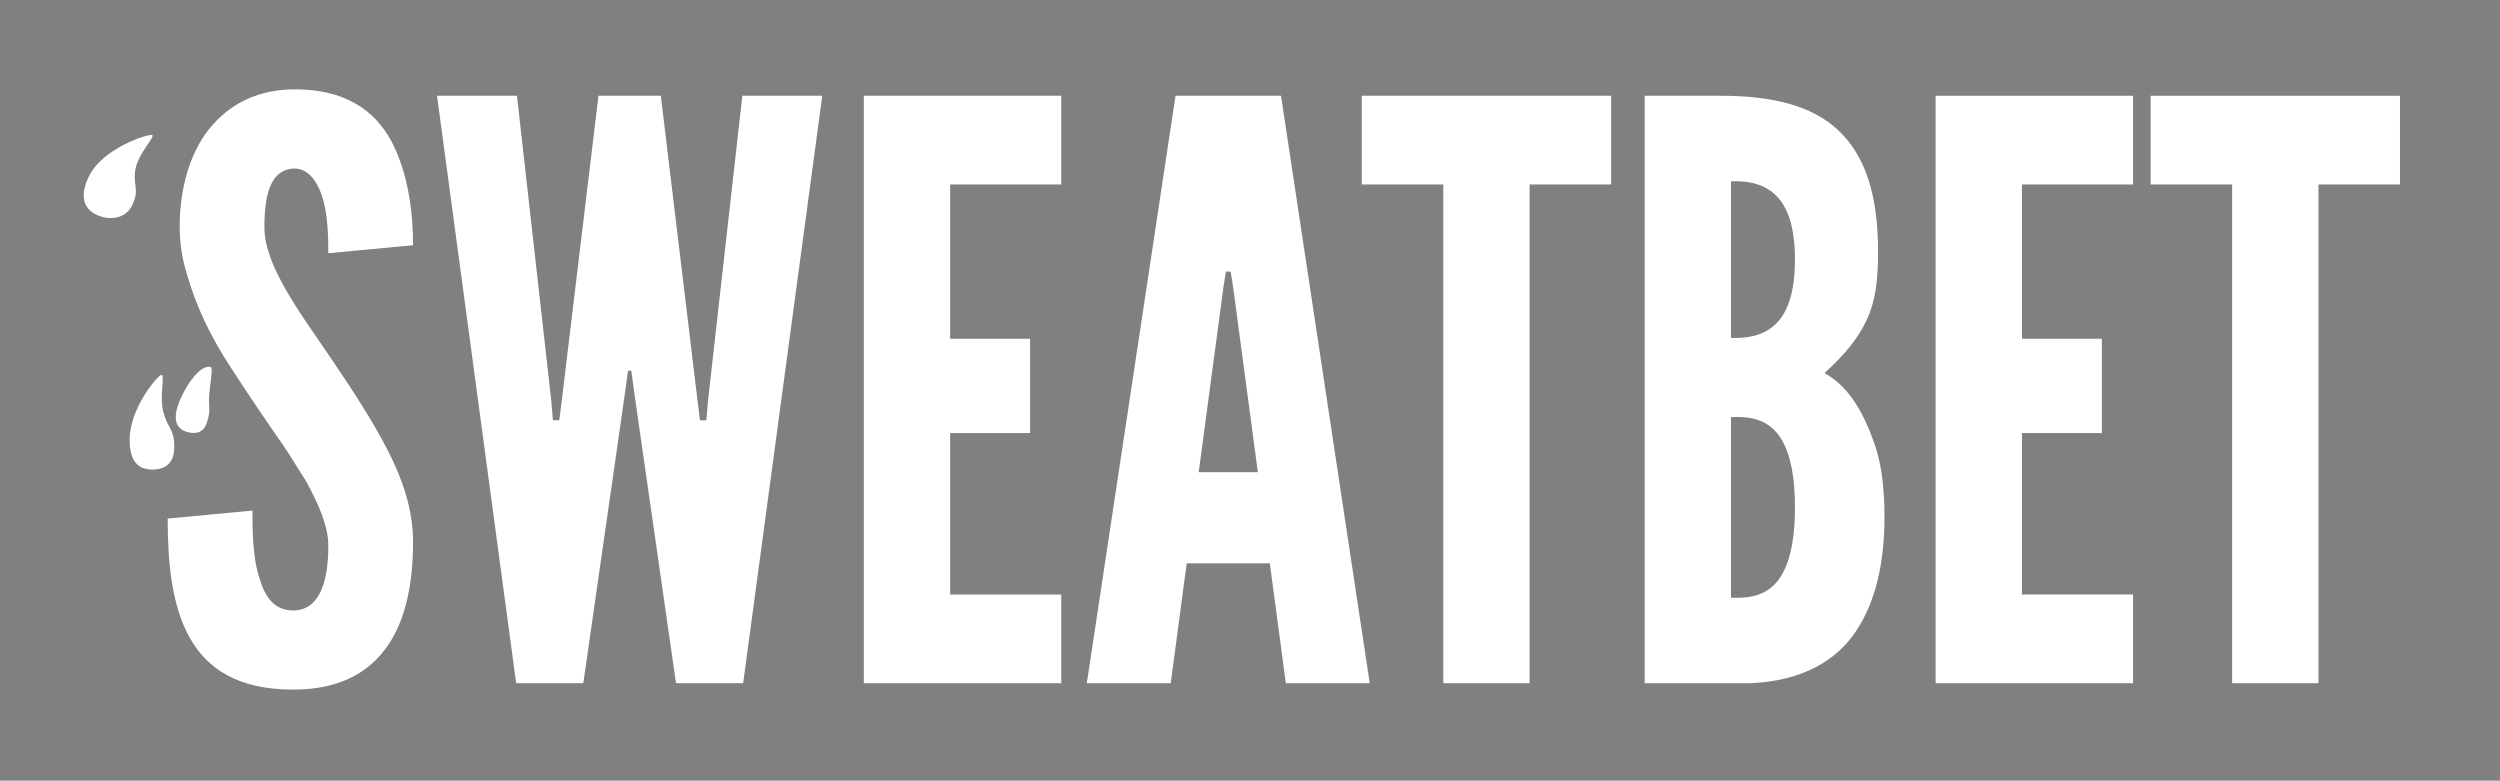 <?xml version="1.0" encoding="utf-8"?>
<!-- Generator: Adobe Illustrator 16.0.0, SVG Export Plug-In . SVG Version: 6.00 Build 0)  -->
<!DOCTYPE svg PUBLIC "-//W3C//DTD SVG 1.1//EN" "http://www.w3.org/Graphics/SVG/1.1/DTD/svg11.dtd">
<svg version="1.1" id="Layer_1" xmlns="http://www.w3.org/2000/svg" xmlns:xlink="http://www.w3.org/1999/xlink" x="0px" y="0px"
	 width="269px" height="84px" viewBox="0 0 269 84" enable-background="new 0 0 269 84" xml:space="preserve">
<rect x="0" y="0" width="269" height="84" fill="#808080" stroke="none"/>
<circle cx="683.875" cy="39.625" r="49.375"/>
<g>
	<path fill="#FFFFFF" d="M35.329,27.246c0-2.064-0.086-4.386-0.688-6.192c-0.602-1.72-1.548-2.924-3.01-2.924
		c-2.408,0.086-3.182,2.58-3.182,6.278c0,2.15,0.946,4.386,2.322,6.793c1.376,2.408,3.182,4.902,4.988,7.568
		c2.15,3.182,4.3,6.45,5.934,9.632c1.634,3.182,2.752,6.45,2.752,9.89c0,4.214-0.688,8.17-2.666,11.094s-5.16,4.816-10.234,4.816
		c-5.934,0-9.288-2.236-11.18-5.676c-1.892-3.44-2.322-7.998-2.322-12.728l9.116-0.86c0,2.666,0.086,5.332,0.774,7.31
		c0.602,2.064,1.634,3.44,3.612,3.44c2.752,0,3.784-2.924,3.784-6.966c0-2.063-1.032-4.472-2.408-6.966
		c-0.774-1.204-1.548-2.494-2.408-3.784c-1.806-2.58-3.784-5.504-5.848-8.686c-2.064-3.182-3.612-6.45-4.558-9.804
		c-0.516-1.634-0.774-3.354-0.774-5.074c0-3.44,0.774-7.138,2.752-9.976c1.978-2.752,4.988-4.73,9.374-4.816
		c5.59-0.086,8.858,2.236,10.664,5.59c1.806,3.44,2.322,7.654,2.322,11.18L35.329,27.246z"/>
	<path fill="#FFFFFF" d="M62.762,73.513h-7.224l-8.514-63.209h8.6l3.698,32.852l0.172,2.064h0.688l0.258-2.064l3.956-32.852h6.708
		l3.956,32.852l0.258,2.064h0.688l0.172-2.064l3.698-32.852h8.6l-8.514,63.209h-7.224l-4.3-29.928l-0.516-3.698h-0.344l-0.516,3.698
		L62.762,73.513z"/>
	<path fill="#FFFFFF" d="M92.948,10.304h21.242v9.546h-11.954v16.598h8.6v10.148h-8.6v17.372h11.954v9.546H92.948V10.304z"/>
	<path fill="#FFFFFF" d="M116.941,73.513l9.546-63.209h11.352l9.545,63.209h-9.03l-1.72-12.9h-8.944l-1.72,12.9H116.941z
		 M132.679,30.857l-0.258-1.634h-0.516l-0.258,1.634l-2.666,19.952h6.364L132.679,30.857z"/>
	<path fill="#FFFFFF" d="M146.526,19.85v-9.546h26.832v9.546h-8.771v53.663h-9.288V19.85H146.526z"/>
	<path fill="#FFFFFF" d="M176.969,73.513V10.304h8.17c5.504,0,9.804,1.032,12.642,3.698c2.838,2.666,4.3,6.793,4.3,13.071
		c0,3.01-0.258,5.246-1.204,7.31c-0.946,2.064-2.408,3.784-4.558,5.762c2.322,1.29,4.042,3.698,5.418,7.74
		c0.688,1.978,1.032,4.558,1.032,7.74c0,4.73-0.86,8.944-3.01,12.212c-2.15,3.268-5.848,5.418-11.352,5.676H176.969z
		 M186.257,36.361c0.774,0,2.58,0.086,4.128-0.946c1.548-1.032,2.752-3.096,2.752-7.482c0-4.386-1.204-6.45-2.752-7.482
		c-1.548-1.032-3.354-0.946-4.128-0.946V36.361z M186.257,64.311c0.774,0,2.58,0.172,4.128-0.946
		c1.548-1.118,2.752-3.612,2.752-8.772c0-5.16-1.204-7.654-2.752-8.771c-1.548-1.118-3.354-0.946-4.128-0.946V64.311z"/>
	<path fill="#FFFFFF" d="M208.273,10.304h21.242v9.546h-11.954v16.598h8.6v10.148h-8.6v17.372h11.954v9.546h-21.242V10.304z"/>
	<path fill="#FFFFFF" d="M231.406,19.85v-9.546h26.832v9.546h-8.772v53.663h-9.288V19.85H231.406z"/>
</g>
<path stroke="#000000" stroke-miterlimit="10" d="M346.272,21.006c0-2.426-0.102-5.156-0.81-7.278
	c-0.707-2.022-1.818-3.437-3.538-3.437c-2.83,0.101-3.739,3.032-3.739,7.38c0,2.527,1.112,5.155,2.729,7.985
	c1.617,2.831,3.739,5.763,5.863,8.896c2.527,3.74,5.054,7.582,6.976,11.322c1.92,3.74,3.234,7.582,3.234,11.625
	c0,4.953-0.809,9.604-3.135,13.041c-2.324,3.437-6.065,5.661-12.029,5.661c-6.975,0-10.917-2.628-13.142-6.672
	c-2.224-4.043-2.729-9.401-2.729-14.961l10.716-1.011c0,3.134,0.102,6.268,0.91,8.593c0.707,2.426,1.92,4.043,4.245,4.043
	c3.234,0,4.448-3.437,4.448-8.188c0-2.425-1.214-5.256-2.83-8.188c-0.91-1.415-1.82-2.931-2.83-4.448
	c-2.124-3.033-4.448-6.47-6.874-10.21c-2.428-3.74-4.246-7.582-5.358-11.524c-0.606-1.92-0.91-3.943-0.91-5.964
	c0-4.044,0.91-8.391,3.236-11.727c2.323-3.234,5.862-5.56,11.017-5.661c6.57-0.101,10.414,2.628,12.536,6.571
	c2.123,4.043,2.729,8.997,2.729,13.142L346.272,21.006z"/>
<path stroke="#000000" stroke-width="2" stroke-miterlimit="10" d="M376.762,74.201h-7.223l-8.515-63.209h8.601l3.697,32.852
	l0.172,2.064h0.688l0.258-2.064l3.956-32.852h6.708l3.956,32.852l0.258,2.064h0.688l0.172-2.064l3.698-32.852h8.601l-8.515,63.209
	h-7.224l-4.3-29.928l-0.517-3.698h-0.344l-0.516,3.698L376.762,74.201z"/>
<path stroke="#000000" stroke-width="2" stroke-miterlimit="10" d="M408.948,10.992h21.241v9.546h-11.953v16.598h8.6v10.148h-8.6
	v17.372h11.953v9.546h-21.241V10.992z"/>
<path stroke="#000000" stroke-width="2" stroke-miterlimit="10" d="M435.941,74.201l9.546-63.209h11.353l9.545,63.209h-9.029
	l-1.721-12.9h-8.943l-1.721,12.9H435.941z M451.68,31.545l-0.258-1.634h-0.517l-0.258,1.634l-2.666,19.952h6.364L451.68,31.545z"/>
<path stroke="#000000" stroke-width="2" stroke-miterlimit="10" d="M467.525,20.538v-9.546h26.832v9.546h-8.771v53.663h-9.288
	V20.538H467.525z"/>
<path d="M499.969,76.201V3.658h9.376c6.317,0,11.253,1.185,14.51,4.244c3.257,3.059,4.935,7.797,4.935,15.001
	c0,3.455-0.297,6.021-1.382,8.39c-1.086,2.369-2.764,4.343-5.231,6.613c2.665,1.48,4.64,4.244,6.218,8.883
	c0.79,2.27,1.185,5.23,1.185,8.883c0,5.428-0.987,10.264-3.454,14.015c-2.467,3.75-6.711,6.218-13.028,6.514H499.969z
	 M510.628,33.563c0.89,0,2.962,0.099,4.738-1.085c1.777-1.185,3.158-3.553,3.158-8.587s-1.381-7.402-3.158-8.586
	c-1.776-1.185-3.849-1.085-4.738-1.085V33.563z M510.628,65.64c0.89,0,2.962,0.197,4.738-1.086
	c1.777-1.283,3.158-4.145,3.158-10.067c0-5.921-1.381-8.784-3.158-10.066c-1.776-1.283-3.849-1.086-4.738-1.086V65.64z"/>
<path stroke="#000000" stroke-width="2" stroke-miterlimit="10" d="M534.273,10.992h21.241v9.546h-11.954v16.598h8.6v10.148h-8.6
	v17.372h11.954v9.546h-21.241V10.992z"/>
<path stroke="#000000" stroke-width="2" stroke-miterlimit="10" d="M560.406,20.538v-9.546h26.832v9.546h-8.772v53.663h-9.288
	V20.538H560.406z"/>
<g>
	<path fill="#FFFFFF" d="M17.375,40.334c0.4,0-0.25,2.375,0.208,4.042c0.503,1.833,1.167,1.697,1.167,3.748c0,1.65-0.9,2.4-2.35,2.4
		c-1.55,0-2.45-0.9-2.45-3.2C13.95,43.873,17.025,40.334,17.375,40.334z"/>
</g>
<g>
	<path fill="#FFFFFF" d="M16.375,14.525c0.36,0.175-1.474,1.942-1.792,3.641c-0.35,1.868,0.515,2.121-0.384,3.964
		c-0.723,1.483-2.536,1.604-3.839,0.969c-1.394-0.679-1.799-2.057-0.792-4.125C11.08,15.873,16.061,14.372,16.375,14.525z"/>
</g>
<g>
	<path fill="#FFFFFF" d="M19.122,43.709c-0.497,1.514-0.089,2.417,0.932,2.746c0.955,0.307,1.84,0.129,2.196-0.956
		c0.469-1.428,0.188-1.564,0.25-2.812c0.059-1.194,0.451-3.103,0.188-3.188C21.523,39.128,19.77,41.737,19.122,43.709z"/>
</g>
<g>
	<path d="M324.806,40.048c0.497,0-0.311,2.947,0.258,5.015c0.624,2.273,1.448,2.105,1.448,4.649c0,2.047-1.117,2.978-2.915,2.978
		c-1.924,0-3.04-1.117-3.04-3.97C320.557,44.439,324.372,40.048,324.806,40.048z"/>
</g>
<g>
	<path d="M323.565,8.027c0.446,0.218-1.827,2.409-2.224,4.518c-0.435,2.317,0.639,2.631-0.477,4.918
		c-0.896,1.84-3.146,1.991-4.764,1.203c-1.729-0.843-2.231-2.552-0.981-5.118C316.996,9.7,323.175,7.837,323.565,8.027z"/>
</g>
<g>
	<path d="M326.972,44.236c-0.615,1.878-0.108,2.999,1.157,3.407c1.184,0.381,2.284,0.161,2.726-1.186
		c0.581-1.772,0.233-1.94,0.31-3.49c0.073-1.481,0.56-3.849,0.232-3.955C329.953,38.553,327.776,41.789,326.972,44.236z"/>
</g>
<path fill="#FFFFFF" stroke="#FFFFFF" stroke-miterlimit="10" d="M689.022,21.007c0-2.426-0.102-5.156-0.81-7.278
	c-0.707-2.022-1.818-3.437-3.538-3.437c-2.83,0.101-3.739,3.032-3.739,7.38c0,2.527,1.112,5.155,2.729,7.985
	c1.617,2.831,3.739,5.763,5.863,8.896c2.527,3.74,5.054,7.582,6.976,11.322c1.92,3.74,3.234,7.582,3.234,11.625
	c0,4.953-0.809,9.604-3.135,13.041c-2.324,3.437-6.065,5.661-12.029,5.661c-6.975,0-10.917-2.628-13.142-6.672
	c-2.224-4.043-2.729-9.401-2.729-14.961l10.716-1.011c0,3.134,0.102,6.268,0.91,8.593c0.707,2.426,1.92,4.043,4.245,4.043
	c3.234,0,4.448-3.437,4.448-8.188c0-2.425-1.214-5.256-2.83-8.188c-0.91-1.415-1.82-2.931-2.83-4.448
	c-2.124-3.033-4.448-6.47-6.874-10.21c-2.428-3.74-4.246-7.582-5.358-11.524c-0.606-1.92-0.91-3.943-0.91-5.964
	c0-4.044,0.91-8.391,3.236-11.727c2.323-3.234,5.862-5.56,11.017-5.661c6.57-0.101,10.414,2.628,12.536,6.571
	c2.123,4.043,2.729,8.997,2.729,13.142L689.022,21.007z"/>
<g>
	<path fill="#FFFFFF" d="M667.556,40.049c0.497,0-0.311,2.947,0.258,5.015c0.624,2.273,1.448,2.105,1.448,4.649
		c0,2.047-1.117,2.978-2.915,2.978c-1.924,0-3.04-1.117-3.04-3.97C663.307,44.44,667.122,40.049,667.556,40.049z"/>
</g>
<g>
	<path fill="#FFFFFF" d="M666.315,8.028c0.446,0.218-1.827,2.409-2.224,4.518c-0.435,2.317,0.639,2.631-0.477,4.918
		c-0.896,1.84-3.146,1.991-4.764,1.203c-1.729-0.843-2.231-2.552-0.981-5.118C659.746,9.701,665.925,7.838,666.315,8.028z"/>
</g>
<g>
	<path fill="#FFFFFF" d="M669.722,44.237c-0.615,1.878-0.108,2.999,1.157,3.407c1.184,0.381,2.284,0.161,2.726-1.186
		c0.581-1.772,0.233-1.94,0.31-3.49c0.073-1.481,0.56-3.849,0.232-3.955C672.703,38.553,670.526,41.79,669.722,44.237z"/>
</g>
</svg>
